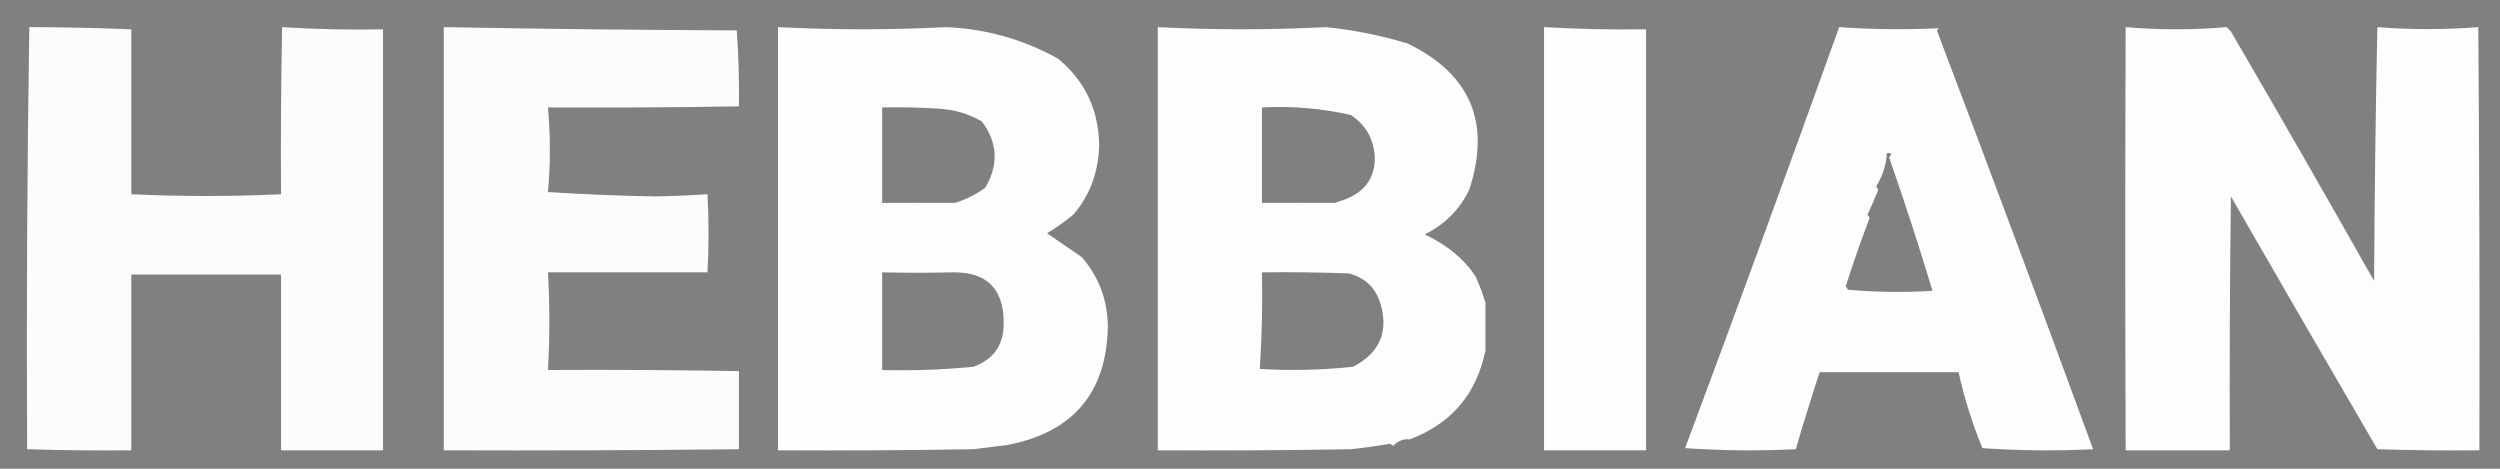 <?xml version="1.0" encoding="UTF-8"?>
<!DOCTYPE svg PUBLIC "-//W3C//DTD SVG 1.1//EN" "http://www.w3.org/Graphics/SVG/1.1/DTD/svg11.dtd">
<svg xmlns="http://www.w3.org/2000/svg" version="1.1" width="1152px" height="216px" style="shape-rendering:geometricPrecision; text-rendering:geometricPrecision; image-rendering:optimizeQuality; fill-rule:evenodd; clip-rule:evenodd" xmlns:xlink="http://www.w3.org/1999/xlink">
<rect width="100%" height="100%" fill="#808080" stroke="none"/>
<g><path style="opacity:0.004" fill="#000000" d="M 609.5,5.5 C 610.833,6.167 610.833,6.167 609.5,5.5 Z"/></g>
<g><path style="opacity:0.004" fill="#000000" d="M 306.5,9.5 C 307.833,10.167 307.833,10.167 306.5,9.5 Z"/></g>
<g><path style="opacity:0.004" fill="#000000" d="M 514.5,11.5 C 515.833,12.167 515.833,12.167 514.5,11.5 Z"/></g>
<g><path style="opacity:0.984" fill="#fefefe" d="M 13.5,12.5 C 29.111,12.534 44.778,12.867 60.5,13.5C 60.5,38.833 60.5,64.167 60.5,89.5C 83.456,90.583 106.455,90.583 129.5,89.5C 129.333,63.831 129.5,38.164 130,12.5C 145.422,13.491 160.922,13.824 176.5,13.5C 176.5,78.167 176.5,142.833 176.5,207.5C 160.833,207.5 145.167,207.5 129.5,207.5C 129.5,180.5 129.5,153.5 129.5,126.5C 106.5,126.5 83.5,126.5 60.5,126.5C 60.5,153.5 60.5,180.5 60.5,207.5C 44.496,207.667 28.497,207.5 12.5,207C 12.174,142.242 12.507,77.409 13.5,12.5 Z"/></g>
<g><path style="opacity:0.983" fill="#fefefe" d="M 204.5,12.5 C 249.429,13.328 294.429,13.828 339.5,14C 340.335,25.425 340.668,37.092 340.5,49C 311.169,49.5 281.835,49.667 252.5,49.5C 253.678,62.809 253.678,75.809 252.5,88.5C 268.817,89.553 285.15,90.22 301.5,90.5C 309.859,90.377 318.026,90.043 326,89.5C 326.667,101.5 326.667,113.5 326,125.5C 301.649,125.472 277.149,125.472 252.5,125.5C 253.351,140.513 253.351,155.513 252.5,170.5C 281.835,170.333 311.169,170.5 340.5,171C 340.5,183 340.5,195 340.5,207C 295.168,207.5 249.835,207.667 204.5,207.5C 204.5,142.5 204.5,77.5 204.5,12.5 Z"/></g>
<g><path style="opacity:0.992" fill="#fefefe" d="M 358.5,12.5 C 384.291,13.83 410.125,13.83 436,12.5C 454.361,13.306 471.527,18.139 487.5,27C 499.955,37.25 506.289,50.584 506.5,67C 506.128,79.53 502.128,90.196 494.5,99C 490.676,102.079 486.676,104.912 482.5,107.5C 487.785,111.15 493.118,114.817 498.5,118.5C 506.355,127.574 510.355,138.241 510.5,150.5C 509.923,180.924 494.59,199.091 464.5,205C 459.167,205.667 453.833,206.333 448.5,207C 418.502,207.5 388.502,207.667 358.5,207.5C 358.5,142.5 358.5,77.5 358.5,12.5 Z M 406.5,49.5 C 414.84,49.334 423.173,49.5 431.5,50C 439.354,50.367 446.354,52.367 452.5,56C 459.737,65.762 460.237,75.929 454,86.5C 449.752,89.624 445.085,91.957 440,93.5C 428.941,93.415 417.774,93.415 406.5,93.5C 406.5,78.833 406.5,64.167 406.5,49.5 Z M 406.5,125.5 C 417.478,125.748 428.311,125.748 439,125.5C 454.773,125.273 462.607,133.107 462.5,149C 462.525,158.95 457.858,165.617 448.5,169C 434.541,170.366 420.541,170.866 406.5,170.5C 406.5,155.5 406.5,140.5 406.5,125.5 Z"/></g>
<g><path style="opacity:0.989" fill="#fefefe" d="M 533.5,12.5 C 559.333,13.829 585.167,13.829 611,12.5C 623.717,13.803 636.217,16.303 648.5,20C 677.656,34.066 687.156,56.566 677,87.5C 672.544,96.657 665.71,103.491 656.5,108C 666.985,112.983 674.819,119.483 680,127.5C 681.759,131.36 683.259,135.36 684.5,139.5C 684.495,146.874 684.495,154.207 684.5,161.5C 680.382,181.617 668.715,195.284 649.5,202.5C 646.711,202.122 644.211,203.122 642,205.5C 641.586,205.043 641.086,204.709 640.5,204.5C 634.545,205.514 628.545,206.347 622.5,207C 592.835,207.5 563.169,207.667 533.5,207.5C 533.5,142.5 533.5,77.5 533.5,12.5 Z M 581.5,49.5 C 595.355,48.766 609.021,49.933 622.5,53C 629.393,57.613 633.059,64.113 633.5,72.5C 633.617,81.957 628.95,88.457 619.5,92C 618,92.5 616.5,93 615,93.5C 603.941,93.415 592.774,93.415 581.5,93.5C 581.5,78.833 581.5,64.167 581.5,49.5 Z M 581.5,125.5 C 594.837,125.333 608.171,125.5 621.5,126C 628.833,127.847 633.666,132.347 636,139.5C 640.019,152.772 635.852,162.606 623.5,169C 609.203,170.536 594.87,170.869 580.5,170C 581.491,155.245 581.824,140.412 581.5,125.5 Z"/></g>
<g><path style="opacity:0.993" fill="#fefefe" d="M 711.5,12.5 C 727.145,13.402 742.812,13.735 758.5,13.5C 758.5,78.167 758.5,142.833 758.5,207.5C 742.833,207.5 727.167,207.5 711.5,207.5C 711.5,142.5 711.5,77.5 711.5,12.5 Z"/></g>
<g><path style="opacity:0.99" fill="#fefefe" d="M 847.5,12.5 C 862.896,13.579 878.229,13.746 893.5,13C 893.167,13.333 892.833,13.667 892.5,14C 916.762,77.902 940.762,142.235 964.5,207C 947.49,207.833 930.49,207.666 913.5,206.5C 908.825,195.141 905.158,183.475 902.5,171.5C 881.167,171.5 859.833,171.5 838.5,171.5C 834.611,183.346 830.944,195.179 827.5,207C 810.49,207.833 793.49,207.666 776.5,206.5C 800.457,142.331 824.123,77.664 847.5,12.5 Z M 869.5,70.5 C 871.648,70.389 871.981,71.056 870.5,72.5C 877.609,92.877 884.275,113.377 890.5,134C 877.487,134.833 864.487,134.666 851.5,133.5C 851.291,132.914 850.957,132.414 850.5,132C 853.956,121.12 857.622,110.62 861.5,100.5C 861.291,99.914 860.957,99.414 860.5,99C 862.26,95.225 863.927,91.392 865.5,87.5C 865.291,86.914 864.957,86.414 864.5,86C 867.454,81.256 869.121,76.09 869.5,70.5 Z"/></g>
<g><path style="opacity:0.989" fill="#fefefe" d="M 979.5,12.5 C 995,13.826 1010.5,13.826 1026,12.5C 1026.67,13.167 1027.33,13.833 1028,14.5C 1050.25,52.67 1072.25,91.004 1094,129.5C 1094.17,90.496 1094.67,51.496 1095.5,12.5C 1110.91,13.718 1126.41,13.718 1142,12.5C 1142.5,77.499 1142.67,142.499 1142.5,207.5C 1126.83,207.667 1111.16,207.5 1095.5,207C 1072.88,168.252 1050.38,129.419 1028,90.5C 1027.5,129.499 1027.33,168.499 1027.5,207.5C 1011.5,207.5 995.5,207.5 979.5,207.5C 979.257,142.513 979.257,77.513 979.5,12.5 Z"/></g>
<g><path style="opacity:0.008" fill="#000000" d="M 818.5,23.5 C 819.833,24.167 819.833,24.167 818.5,23.5 Z"/></g>
<g><path style="opacity:0.008" fill="#000000" d="M 974.5,23.5 C 975.833,24.167 975.833,24.167 974.5,23.5 Z"/></g>
<g><path style="opacity:0.008" fill="#000000" d="M 83.5,24.5 C 84.833,25.167 84.833,25.167 83.5,24.5 Z"/></g>
<g><path style="opacity:0.008" fill="#000000" d="M 678.5,25.5 C 679.833,26.167 679.833,26.167 678.5,25.5 Z"/></g>
<g><path style="opacity:0.004" fill="#000000" d="M 933.5,36.5 C 934.833,37.167 934.833,37.167 933.5,36.5 Z"/></g>
<g><path style="opacity:0.008" fill="#000000" d="M 188.5,46.5 C 189.833,47.167 189.833,47.167 188.5,46.5 Z"/></g>
<g><path style="opacity:0.008" fill="#000000" d="M 704.5,51.5 C 705.833,52.167 705.833,52.167 704.5,51.5 Z"/></g>
<g><path style="opacity:0.004" fill="#000000" d="M 795.5,54.5 C 796.833,55.167 796.833,55.167 795.5,54.5 Z"/></g>
<g><path style="opacity:0.004" fill="#fefffe" d="M 1056.5,56.5 C 1057.83,57.167 1057.83,57.167 1056.5,56.5 Z"/></g>
<g><path style="opacity:0.004" fill="#000000" d="M 922.5,70.5 C 923.833,71.167 923.833,71.167 922.5,70.5 Z"/></g>
<g><path style="opacity:0.008" fill="#000000" d="M 303.5,75.5 C 304.833,76.167 304.833,76.167 303.5,75.5 Z"/></g>
<g><path style="opacity:0.004" fill="#000000" d="M 964.5,75.5 C 965.833,76.167 965.833,76.167 964.5,75.5 Z"/></g>
<g><path style="opacity:0.004" fill="#000000" d="M 960.5,83.5 C 961.833,84.167 961.833,84.167 960.5,83.5 Z"/></g>
<g><path style="opacity:0.008" fill="#fefffe" d="M 505.5,84.5 C 506.833,85.167 506.833,85.167 505.5,84.5 Z"/></g>
<g><path style="opacity:0.004" fill="#000000" d="M 782.5,89.5 C 783.833,90.167 783.833,90.167 782.5,89.5 Z"/></g>
<g><path style="opacity:0.008" fill="#000000" d="M 970.5,98.5 C 971.833,99.167 971.833,99.167 970.5,98.5 Z"/></g>
<g><path style="opacity:0.004" fill="#000000" d="M 342.5,105.5 C 343.833,106.167 343.833,106.167 342.5,105.5 Z"/></g>
<g><path style="opacity:0.004" fill="#000000" d="M 330.5,110.5 C 331.833,111.167 331.833,111.167 330.5,110.5 Z"/></g>
<g><path style="opacity:0.008" fill="#000000" d="M 89.5,135.5 C 90.833,136.167 90.833,136.167 89.5,135.5 Z"/></g>
<g><path style="opacity:0.008" fill="#000000" d="M 97.5,161.5 C 98.833,162.167 98.833,162.167 97.5,161.5 Z"/></g>
<g><path style="opacity:0.004" fill="#000000" d="M 75.5,172.5 C 76.833,173.167 76.833,173.167 75.5,172.5 Z"/></g>
<g><path style="opacity:0.004" fill="#000000" d="M 849.5,190.5 C 850.833,191.167 850.833,191.167 849.5,190.5 Z"/></g>
<g><path style="opacity:0.004" fill="#000000" d="M 194.5,198.5 C 195.833,199.167 195.833,199.167 194.5,198.5 Z"/></g>
<g><path style="opacity:0.004" fill="#000000" d="M 763.5,199.5 C 764.833,200.167 764.833,200.167 763.5,199.5 Z"/></g>
<g><path style="opacity:0.004" fill="#000000" d="M 861.5,199.5 C 862.833,200.167 862.833,200.167 861.5,199.5 Z"/></g>
<g><path style="opacity:0.004" fill="#000000" d="M 520.5,202.5 C 521.833,203.167 521.833,203.167 520.5,202.5 Z"/></g>
<g><path style="opacity:0.008" fill="#000000" d="M 1069.5,209.5 C 1070.83,210.167 1070.83,210.167 1069.5,209.5 Z"/></g>
<g><path style="opacity:0.008" fill="#000000" d="M 143.5,210.5 C 144.833,211.167 144.833,211.167 143.5,210.5 Z"/></g>
</svg>
